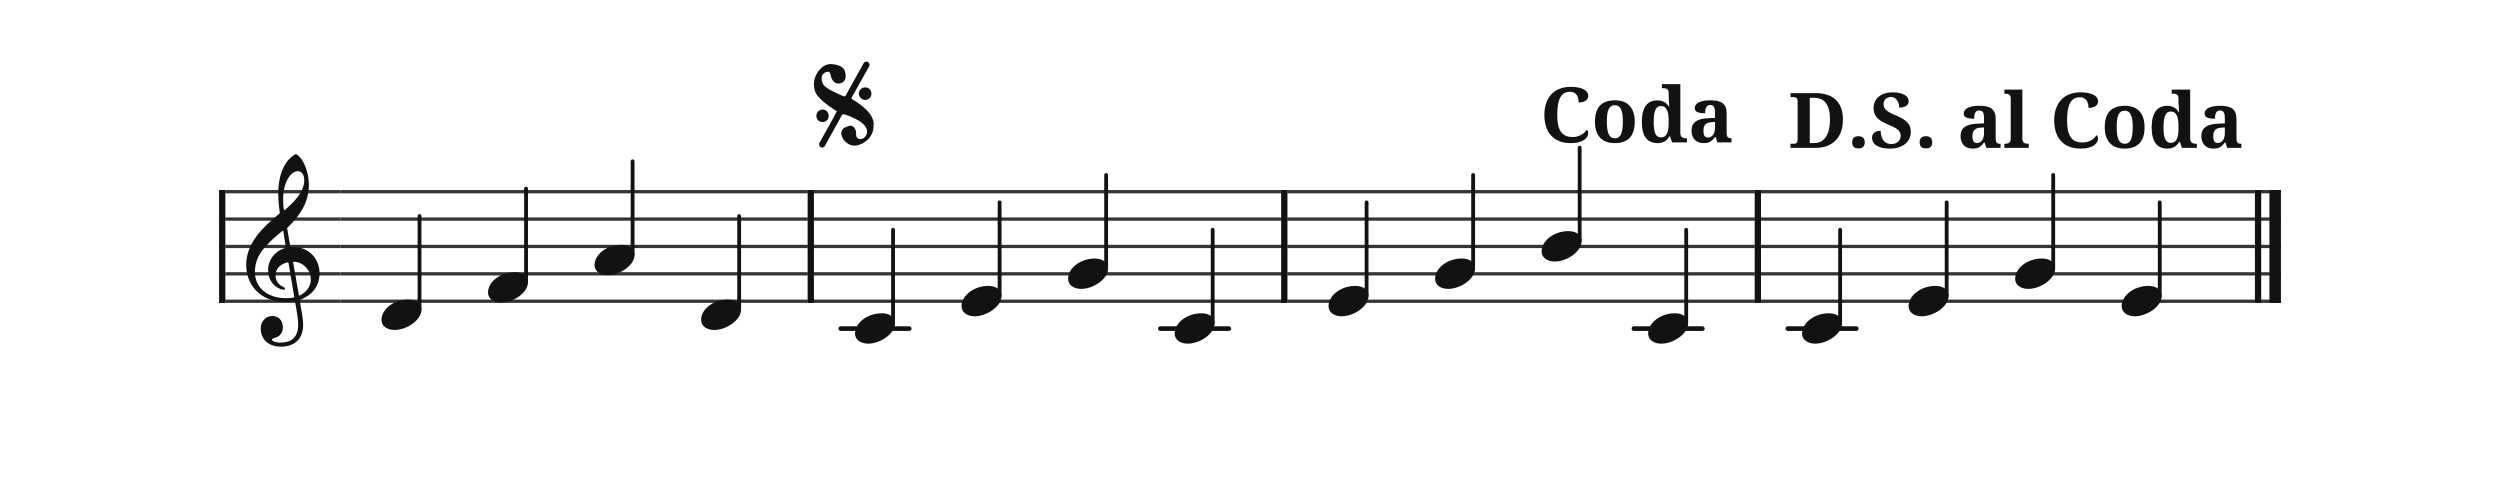 <svg xmlns="http://www.w3.org/2000/svg" version="1.1" xmlns:xlink="http://www.w3.org/1999/xlink" width="776" height="153" viewBox="0 0 776 153" shape-rendering="geometricPrecision" data-left="0" data-right="776" data-top="0" data-bottom="153"><g data-name="page" data-interval-between-stave-lines="8.5" data-font-color="#121212" data-left="0" data-right="776" data-top="0" data-bottom="153"><rect width="776" height="153" stroke="transparent" stroke-width="0.425" stroke-linejoin="" stroke-linecap="" fill="white" vector-effect="none" data-name="page-background" data-left="0" data-right="776" data-top="0" data-bottom="153"></rect><g data-name="pageWithoutBorder" data-left="0" data-right="776" data-top="19.124999999999996" data-bottom="107.61"><g data-name="measures" data-left="68" data-right="708" data-top="19.124999999999996" data-bottom="107.61" transform="translate(68, 0)"><g data-name="additionalStaveLinesOnPageLine" data-left="260.97" data-right="576.1900000000003" data-top="102" data-bottom="102"><line data-name="additionalStaveLine" x1="192.97" y1="102" x2="214.22" y2="102" stroke="#121212" stroke-width="1.445" stroke-linejoin="round" stroke-linecap="round" stroke-dasharray="" vector-effect="none" data-left="260.97" data-right="282.21999999999997" data-top="102" data-bottom="102"></line><line data-name="additionalStaveLine" x1="292.18" y1="102" x2="313.43" y2="102" stroke="#121212" stroke-width="1.445" stroke-linejoin="round" stroke-linecap="round" stroke-dasharray="" vector-effect="none" data-left="360.18" data-right="381.43000000000006" data-top="102" data-bottom="102"></line><line data-name="additionalStaveLine" x1="439.165" y1="102" x2="460.415" y2="102" stroke="#121212" stroke-width="1.445" stroke-linejoin="round" stroke-linecap="round" stroke-dasharray="" vector-effect="none" data-left="507.1650000000002" data-right="528.4150000000002" data-top="102" data-bottom="102"></line><line data-name="additionalStaveLine" x1="486.94" y1="102" x2="508.19" y2="102" stroke="#121212" stroke-width="1.445" stroke-linejoin="round" stroke-linecap="round" stroke-dasharray="" vector-effect="none" data-left="554.9400000000002" data-right="576.1900000000003" data-top="102" data-bottom="102"></line></g><g data-name="measure" ref-ids="measure-1,measure-1-1,line-1,every-measure-including-index-0,first-measure-including-index-0" pointer-events="painted" data-left="68" data-right="252.64" data-top="47.855000000000004" data-bottom="107.61"><g data-name="startBarLine" ref-ids="opening-barline-1" pointer-events="painted" data-left="68" data-right="69.955" data-top="58.99" data-bottom="94.00999999999999"><g data-name="stavesPiece" data-left="68" data-right="69.955" data-top="58.99" data-bottom="94.00999999999999"><g data-name="stavePiece" data-left="68" data-right="69.955" data-top="58.99" data-bottom="94.00999999999999"><path d="M 0 -0.51 L 1.955 -0.51 L 1.955 0.51 L 0 0.51 L 0 -0.51 M 0 7.99 L 1.955 7.99 L 1.955 9.01 L 0 9.01 L 0 7.99 M 0 16.49 L 1.955 16.49 L 1.955 17.51 L 0 17.51 L 0 16.49 M 0 24.99 L 1.955 24.99 L 1.955 26.01 L 0 26.01 L 0 24.99 M 0 33.49 L 1.955 33.49 L 1.955 34.51 L 0 34.51 L 0 33.49" fill="#343434" fill-rule="evenodd" vector-effect="none" data-left="68" data-right="69.955" data-top="58.99" data-bottom="94.00999999999999" transform="translate(0, 59.5)"></path></g></g><polyline points="0 58.99 1.955 58.99 1.955 94.01 0 94.01" fill="#121212" fill-rule="evenodd" vector-effect="none" data-left="68" data-right="69.955" data-top="58.99" data-bottom="94.00999999999999"></polyline></g><g data-name="clefsOnStaves" data-left="69.955" data-right="105.655" data-top="47.855000000000004" data-bottom="107.61"><g data-name="trebleClef" ref-ids="clef-1-1" pointer-events="painted" data-left="69.955" data-right="105.655" data-top="47.855000000000004" data-bottom="107.61"><g data-name="stavePiece" data-left="69.955" data-right="105.655" data-top="58.99" data-bottom="94.00999999999999"><path d="M 0 -0.51 L 35.7 -0.51 L 35.7 0.51 L 0 0.51 L 0 -0.51 M 0 7.99 L 35.7 7.99 L 35.7 9.01 L 0 9.01 L 0 7.99 M 0 16.49 L 35.7 16.49 L 35.7 17.51 L 0 17.51 L 0 16.49 M 0 24.99 L 35.7 24.99 L 35.7 26.01 L 0 26.01 L 0 24.99 M 0 33.49 L 35.7 33.49 L 35.7 34.51 L 0 34.51 L 0 33.49" fill="#343434" fill-rule="evenodd" vector-effect="none" data-left="69.955" data-right="105.655" data-top="58.99" data-bottom="94.00999999999999" transform="translate(1.955, 59.5)"></path></g><g data-name="clefShape" data-left="76.41499999999999" data-right="99.195" data-top="47.855000000000004" data-bottom="107.61" transform="translate(8.415, 0)"><path d="M 12.41 68.255 C 13.175 68.255 14.025 68.17 14.705 68.085 C 15.13 68 15.13 68 15.215 68.34 C 15.64 70.635 16.15 73.61 16.15 75.225 C 16.15 80.24 12.75 80.835 10.71 80.835 C 8.925 80.835 7.99 80.325 7.99 79.9 C 7.99 79.645 8.33 79.56 9.095 79.305 C 10.2 78.965 11.39 78.03 11.39 76.075 C 11.39 74.205 10.2 72.59 8.16 72.59 C 5.865 72.59 4.505 74.46 4.505 76.5 C 4.505 78.71 5.78 82.11 10.965 82.11 C 13.26 82.11 17.68 81.09 17.68 75.31 C 17.68 73.355 17 70.125 16.66 68 C 16.575 67.575 16.66 67.66 17.085 67.405 C 20.57 66.045 22.78 63.155 22.78 59.33 C 22.78 54.995 19.635 51.17 14.62 51.17 C 13.77 51.17 13.77 51.17 13.6 50.49 L 12.75 45.56 C 12.75 45.22 12.75 45.135 13.005 44.965 C 16.66 41.48 19.465 37.23 19.465 31.96 C 19.465 29.07 18.615 26.095 17.255 24.055 C 16.745 23.29 15.81 22.355 15.47 22.355 C 14.96 22.355 13.94 23.29 13.26 23.97 C 10.71 26.775 9.945 31.025 9.945 34.595 C 9.945 36.55 10.2 38.76 10.37 40.12 C 10.455 40.545 10.54 40.63 10.115 40.97 C 5.185 45.05 0 49.895 0 56.78 C 0 62.645 4.08 68.255 12.41 68.255 Z M 2.72 58.99 C 2.72 57.035 3.06 54.315 5.865 51.17 C 7.905 48.875 9.52 47.6 11.05 46.325 C 11.39 46.07 11.475 46.07 11.56 46.41 L 12.24 50.83 C 12.41 51.425 12.41 51.425 11.73 51.595 C 8.755 52.615 6.8 55.335 6.8 58.225 C 6.8 61.285 8.415 63.41 10.71 64.26 C 11.05 64.345 11.39 64.43 11.645 64.43 C 11.9 64.43 12.07 64.26 12.07 64.09 C 12.07 63.835 11.815 63.75 11.56 63.58 C 10.115 62.985 9.095 61.54 9.095 60.01 C 9.095 58.055 10.455 56.61 12.495 56.015 C 13.09 55.845 13.09 55.93 13.175 56.27 L 14.875 66.385 C 14.96 66.81 14.96 66.81 14.45 66.895 C 13.855 66.98 13.175 67.065 12.495 67.065 C 6.545 67.065 2.72 63.75 2.72 58.99 Z M 15.98 27.625 C 17.085 27.625 18.02 28.56 18.02 30.43 C 18.02 34.17 14.79 37.23 12.07 39.61 C 11.9 39.78 11.73 39.78 11.645 39.355 C 11.56 38.42 11.475 37.315 11.475 36.21 C 11.475 30.94 13.94 27.625 15.98 27.625 Z M 14.96 55.76 C 17.765 55.93 20.06 58.31 20.06 61.285 C 20.06 63.41 18.7 65.11 16.83 66.13 C 16.405 66.3 16.32 66.3 16.32 65.875 L 14.62 56.185 C 14.535 55.76 14.62 55.675 14.96 55.76 Z" fill="#121212" fill-rule="evenodd" vector-effect="none" data-left="76.41499999999999" data-right="99.195" data-top="47.855000000000004" data-bottom="107.61" transform="translate(0, 25.5)"></path></g></g></g><g data-name="keySignaturesOnStaves" data-left="105.655" data-right="105.655" data-top="58.99" data-bottom="94.00999999999999"><g data-name="keySignature" ref-ids="key-signature-1" pointer-events="painted" data-left="105.655" data-right="105.655" data-top="58.99" data-bottom="94.00999999999999"><g data-name="stavePiece" data-left="105.655" data-right="105.655" data-top="58.99" data-bottom="94.00999999999999"><path d="M 0 -0.51 L 0 -0.51 L 0 0.51 L 0 0.51 L 0 -0.51 M 0 7.99 L 0 7.99 L 0 9.01 L 0 9.01 L 0 7.99 M 0 16.49 L 0 16.49 L 0 17.51 L 0 17.51 L 0 16.49 M 0 24.99 L 0 24.99 L 0 26.01 L 0 26.01 L 0 24.99 M 0 33.49 L 0 33.49 L 0 34.51 L 0 34.51 L 0 33.49" fill="#343434" fill-rule="evenodd" vector-effect="none" data-left="105.655" data-right="105.655" data-top="58.99" data-bottom="94.00999999999999" transform="translate(37.655, 59.5)"></path></g></g></g><g data-name="voicesWithStaveLines" data-left="105.655" data-right="250.68499999999997" data-top="50.065" data-bottom="102.425"><g data-name="stavesPiece" data-left="105.655" data-right="250.68499999999997" data-top="58.99" data-bottom="94.00999999999999"><g data-name="stavePiece" ref-ids="stave-lines-1-1,stave-1,stave-1-1,stave-1-1-1,stave-in-all-measures-on-line-1-1,all-staves-in-measure-1" pointer-events="painted" data-left="68" data-right="252.64" data-top="58.99" data-bottom="94.00999999999999"><path d="M 0 -0.51 L 145.03 -0.51 L 145.03 0.51 L 0 0.51 L 0 -0.51 M 0 7.99 L 145.03 7.99 L 145.03 9.01 L 0 9.01 L 0 7.99 M 0 16.49 L 145.03 16.49 L 145.03 17.51 L 0 17.51 L 0 16.49 M 0 24.99 L 145.03 24.99 L 145.03 26.01 L 0 26.01 L 0 24.99 M 0 33.49 L 145.03 33.49 L 145.03 34.51 L 0 34.51 L 0 33.49" fill="#343434" fill-rule="evenodd" vector-effect="none" data-left="105.655" data-right="250.68499999999997" data-top="58.99" data-bottom="94.00999999999999" transform="translate(37.655, 59.5)"></path></g></g><g data-name="voices" data-left="105.655" data-right="250.68499999999997" data-top="50.065" data-bottom="102.425"><g data-name="voicesBody" data-left="105.655" data-right="250.68499999999997" data-top="50.065" data-bottom="102.425"><g data-name="crossStaveUnit" data-left="118.405" data-right="130.815" data-top="67.065" data-bottom="102.425"><g data-name="crossVoiceUnitOnOneStave" data-left="118.405" data-right="130.815" data-top="67.065" data-bottom="102.425"><g data-name="singleUnit" ref-ids="all-units,all-units-on-line-1,unit-1-1-1-1,voice-1,voice-1-1,voice-1-1-1,voice-1-1-1-1,voice-in-measure-on-all-staves-1-1-1,voice-in-all-measures-and-on-all-staves-on-line-1-1" pointer-events="painted" data-left="118.405" data-right="130.815" data-top="67.065" data-bottom="102.425"><g data-name="singleUnitBodyParts" ref-ids="unit-1-1-1-1" pointer-events="painted" data-left="118.405" data-right="130.815" data-top="92.99" data-bottom="102.425"><g data-name="singleUnitBody" data-left="118.405" data-right="130.815" data-top="92.99" data-bottom="102.425"><g data-name="noteBody" ref-ids="note-1-1-1-1-1,note-with-index-1-1-1-1-1" pointer-events="painted" data-left="118.405" data-right="130.815" data-top="92.99" data-bottom="102.425"><path d="M 0 10.965 C 0 12.92 1.785 14.11 4.08 14.11 C 7.82 14.11 12.41 11.05 12.41 7.82 C 12.41 5.865 10.71 4.675 8.33 4.675 C 3.74 4.675 0 7.735 0 10.965 Z" fill="#121212" fill-rule="evenodd" vector-effect="none" data-left="118.405" data-right="130.815" data-top="92.99" data-bottom="102.425" transform="translate(50.405, 88.315)"></path></g></g></g><line data-name="stem" x1="62.22" y1="67.065" x2="62.22" y2="96.05" stroke="#121212" stroke-width="1.19" stroke-linejoin="round" stroke-linecap="round" stroke-dasharray="" vector-effect="none" ref-ids="stem-1-1-1-1" pointer-events="painted" data-left="130.22" data-right="130.22" data-top="67.065" data-bottom="96.05"></line></g></g></g><g data-name="crossStaveUnit" data-left="151.475" data-right="163.885" data-top="58.565" data-bottom="93.925"><g data-name="crossVoiceUnitOnOneStave" data-left="151.475" data-right="163.885" data-top="58.565" data-bottom="93.925"><g data-name="singleUnit" ref-ids="all-units,all-units-on-line-1,unit-1-1-1-2,voice-1,voice-1-1,voice-1-1-1,voice-1-1-1-1,voice-in-measure-on-all-staves-1-1-1,voice-in-all-measures-and-on-all-staves-on-line-1-1" pointer-events="painted" data-left="151.475" data-right="163.885" data-top="58.565" data-bottom="93.925"><g data-name="singleUnitBodyParts" ref-ids="unit-1-1-1-2" pointer-events="painted" data-left="151.475" data-right="163.885" data-top="84.49" data-bottom="93.925"><g data-name="singleUnitBody" data-left="151.475" data-right="163.885" data-top="84.49" data-bottom="93.925"><g data-name="noteBody" ref-ids="note-1-1-1-2-1,note-with-index-1-1-1-2-1" pointer-events="painted" data-left="151.475" data-right="163.885" data-top="84.49" data-bottom="93.925"><path d="M 0 10.965 C 0 12.92 1.785 14.11 4.08 14.11 C 7.82 14.11 12.41 11.05 12.41 7.82 C 12.41 5.865 10.71 4.675 8.33 4.675 C 3.74 4.675 0 7.735 0 10.965 Z" fill="#121212" fill-rule="evenodd" vector-effect="none" data-left="151.475" data-right="163.885" data-top="84.49" data-bottom="93.925" transform="translate(83.475, 79.815)"></path></g></g></g><line data-name="stem" x1="95.29" y1="58.565" x2="95.29" y2="87.55" stroke="#121212" stroke-width="1.19" stroke-linejoin="round" stroke-linecap="round" stroke-dasharray="" vector-effect="none" ref-ids="stem-1-1-1-2" pointer-events="painted" data-left="163.29" data-right="163.29" data-top="58.565" data-bottom="87.55"></line></g></g></g><g data-name="crossStaveUnit" data-left="184.545" data-right="196.95499999999998" data-top="50.065" data-bottom="85.425"><g data-name="crossVoiceUnitOnOneStave" data-left="184.545" data-right="196.95499999999998" data-top="50.065" data-bottom="85.425"><g data-name="singleUnit" ref-ids="all-units,all-units-on-line-1,unit-1-1-1-3,voice-1,voice-1-1,voice-1-1-1,voice-1-1-1-1,voice-in-measure-on-all-staves-1-1-1,voice-in-all-measures-and-on-all-staves-on-line-1-1" pointer-events="painted" data-left="184.545" data-right="196.95499999999998" data-top="50.065" data-bottom="85.425"><g data-name="singleUnitBodyParts" ref-ids="unit-1-1-1-3" pointer-events="painted" data-left="184.545" data-right="196.95499999999998" data-top="75.99" data-bottom="85.425"><g data-name="singleUnitBody" data-left="184.545" data-right="196.95499999999998" data-top="75.99" data-bottom="85.425"><g data-name="noteBody" ref-ids="note-1-1-1-3-1,note-with-index-1-1-1-3-1" pointer-events="painted" data-left="184.545" data-right="196.95499999999998" data-top="75.99" data-bottom="85.425"><path d="M 0 10.965 C 0 12.92 1.785 14.11 4.08 14.11 C 7.82 14.11 12.41 11.05 12.41 7.82 C 12.41 5.865 10.71 4.675 8.33 4.675 C 3.74 4.675 0 7.735 0 10.965 Z" fill="#121212" fill-rule="evenodd" vector-effect="none" data-left="184.545" data-right="196.95499999999998" data-top="75.99" data-bottom="85.425" transform="translate(116.545, 71.315)"></path></g></g></g><line data-name="stem" x1="128.36" y1="50.065" x2="128.36" y2="79.05" stroke="#121212" stroke-width="1.19" stroke-linejoin="round" stroke-linecap="round" stroke-dasharray="" vector-effect="none" ref-ids="stem-1-1-1-3" pointer-events="painted" data-left="196.35999999999999" data-right="196.35999999999999" data-top="50.065" data-bottom="79.05"></line></g></g></g><g data-name="crossStaveUnit" data-left="217.61499999999998" data-right="230.02499999999998" data-top="67.065" data-bottom="102.425"><g data-name="crossVoiceUnitOnOneStave" data-left="217.61499999999998" data-right="230.02499999999998" data-top="67.065" data-bottom="102.425"><g data-name="singleUnit" ref-ids="all-units,all-units-on-line-1,unit-1-1-1-4,voice-1,voice-1-1,voice-1-1-1,voice-1-1-1-1,voice-in-measure-on-all-staves-1-1-1,voice-in-all-measures-and-on-all-staves-on-line-1-1" pointer-events="painted" data-left="217.61499999999998" data-right="230.02499999999998" data-top="67.065" data-bottom="102.425"><g data-name="singleUnitBodyParts" ref-ids="unit-1-1-1-4" pointer-events="painted" data-left="217.61499999999998" data-right="230.02499999999998" data-top="92.99" data-bottom="102.425"><g data-name="singleUnitBody" data-left="217.61499999999998" data-right="230.02499999999998" data-top="92.99" data-bottom="102.425"><g data-name="noteBody" ref-ids="note-1-1-1-4-1,note-with-index-1-1-1-4-1" pointer-events="painted" data-left="217.61499999999998" data-right="230.02499999999998" data-top="92.99" data-bottom="102.425"><path d="M 0 10.965 C 0 12.92 1.785 14.11 4.08 14.11 C 7.82 14.11 12.41 11.05 12.41 7.82 C 12.41 5.865 10.71 4.675 8.33 4.675 C 3.74 4.675 0 7.735 0 10.965 Z" fill="#121212" fill-rule="evenodd" vector-effect="none" data-left="217.61499999999998" data-right="230.02499999999998" data-top="92.99" data-bottom="102.425" transform="translate(149.615, 88.315)"></path></g></g></g><line data-name="stem" x1="161.43" y1="67.065" x2="161.43" y2="96.05" stroke="#121212" stroke-width="1.19" stroke-linejoin="round" stroke-linecap="round" stroke-dasharray="" vector-effect="none" ref-ids="stem-1-1-1-4" pointer-events="painted" data-left="229.42999999999998" data-right="229.42999999999998" data-top="67.065" data-bottom="96.05"></line></g></g></g></g></g></g><g data-name="barLine" ref-ids="closing-barline-1" pointer-events="painted" data-left="250.68499999999997" data-right="252.64" data-top="58.99" data-bottom="94.00999999999999"><g data-name="stavesPiece" data-left="250.68499999999997" data-right="252.64" data-top="58.99" data-bottom="94.00999999999999"><g data-name="stavePiece" data-left="250.68499999999997" data-right="252.64" data-top="58.99" data-bottom="94.00999999999999"><path d="M 0 -0.51 L 1.955 -0.51 L 1.955 0.51 L 0 0.51 L 0 -0.51 M 0 7.99 L 1.955 7.99 L 1.955 9.01 L 0 9.01 L 0 7.99 M 0 16.49 L 1.955 16.49 L 1.955 17.51 L 0 17.51 L 0 16.49 M 0 24.99 L 1.955 24.99 L 1.955 26.01 L 0 26.01 L 0 24.99 M 0 33.49 L 1.955 33.49 L 1.955 34.51 L 0 34.51 L 0 33.49" fill="#343434" fill-rule="evenodd" vector-effect="none" data-left="250.68499999999997" data-right="252.64" data-top="58.99" data-bottom="94.00999999999999" transform="translate(182.685, 59.5)"></path></g></g><polyline points="184.64 58.99 182.685 58.99 182.685 94.01 184.64 94.01" fill="#121212" fill-rule="evenodd" vector-effect="none" data-left="250.68499999999997" data-right="252.64" data-top="58.99" data-bottom="94.00999999999999"></polyline></g></g><g data-name="measure" ref-ids="measure-2,measure-1-2,line-1,every-measure,every-measure-including-index-0" pointer-events="painted" data-left="252.64" data-right="399.62500000000006" data-top="19.124999999999996" data-bottom="106.675"><g data-name="voicesWithStaveLines" data-left="252.64" data-right="397.6700000000001" data-top="54.315" data-bottom="106.675"><g data-name="stavesPiece" data-left="252.64" data-right="397.6700000000001" data-top="58.99" data-bottom="94.00999999999999"><g data-name="stavePiece" ref-ids="stave-lines-2-1,stave-1,stave-2-1,stave-1-2-1,stave-in-all-measures-on-line-1-1,all-staves-in-measure-2" pointer-events="painted" data-left="252.64" data-right="399.62500000000006" data-top="58.99" data-bottom="94.00999999999999"><path d="M 0 -0.51 L 145.03 -0.51 L 145.03 0.51 L 0 0.51 L 0 -0.51 M 0 7.99 L 145.03 7.99 L 145.03 9.01 L 0 9.01 L 0 7.99 M 0 16.49 L 145.03 16.49 L 145.03 17.51 L 0 17.51 L 0 16.49 M 0 24.99 L 145.03 24.99 L 145.03 26.01 L 0 26.01 L 0 24.99 M 0 33.49 L 145.03 33.49 L 145.03 34.51 L 0 34.51 L 0 33.49" fill="#343434" fill-rule="evenodd" vector-effect="none" data-left="252.64" data-right="397.6700000000001" data-top="58.99" data-bottom="94.00999999999999" transform="translate(184.64, 59.5)"></path></g></g><g data-name="voices" data-left="252.64" data-right="397.6700000000001" data-top="54.315" data-bottom="106.675"><g data-name="voicesBody" data-left="252.64" data-right="397.6700000000001" data-top="54.315" data-bottom="106.675"><g data-name="crossStaveUnit" data-left="265.39" data-right="277.79999999999995" data-top="71.315" data-bottom="106.675"><g data-name="crossVoiceUnitOnOneStave" data-left="265.39" data-right="277.79999999999995" data-top="71.315" data-bottom="106.675"><g data-name="singleUnit" ref-ids="all-units,all-units-on-line-1,unit-2-1-1-1,voice-1,voice-1-1,voice-2-1-1,voice-1-2-1-1,voice-in-measure-on-all-staves-1-2-1,voice-in-all-measures-and-on-all-staves-on-line-1-1" pointer-events="painted" data-left="265.39" data-right="277.79999999999995" data-top="71.315" data-bottom="106.675"><g data-name="singleUnitBodyParts" ref-ids="unit-2-1-1-1" pointer-events="painted" data-left="265.39" data-right="277.79999999999995" data-top="97.24" data-bottom="106.675"><g data-name="singleUnitBody" data-left="265.39" data-right="277.79999999999995" data-top="97.24" data-bottom="106.675"><g data-name="noteBody" ref-ids="note-2-1-1-1-1,note-with-index-2-1-1-1-1" pointer-events="painted" data-left="265.39" data-right="277.79999999999995" data-top="97.24" data-bottom="106.675"><path d="M 0 10.965 C 0 12.92 1.785 14.11 4.08 14.11 C 7.82 14.11 12.41 11.05 12.41 7.82 C 12.41 5.865 10.71 4.675 8.33 4.675 C 3.74 4.675 0 7.735 0 10.965 Z" fill="#121212" fill-rule="evenodd" vector-effect="none" data-left="265.39" data-right="277.79999999999995" data-top="97.24" data-bottom="106.675" transform="translate(197.39, 92.565)"></path></g></g></g><line data-name="stem" x1="209.205" y1="71.315" x2="209.205" y2="100.3" stroke="#121212" stroke-width="1.19" stroke-linejoin="round" stroke-linecap="round" stroke-dasharray="" vector-effect="none" ref-ids="stem-2-1-1-1" pointer-events="painted" data-left="277.205" data-right="277.205" data-top="71.315" data-bottom="100.3"></line></g></g></g><g data-name="crossStaveUnit" data-left="298.46" data-right="310.87" data-top="62.815" data-bottom="98.175"><g data-name="crossVoiceUnitOnOneStave" data-left="298.46" data-right="310.87" data-top="62.815" data-bottom="98.175"><g data-name="singleUnit" ref-ids="all-units,all-units-on-line-1,unit-2-1-1-2,voice-1,voice-1-1,voice-2-1-1,voice-1-2-1-1,voice-in-measure-on-all-staves-1-2-1,voice-in-all-measures-and-on-all-staves-on-line-1-1" pointer-events="painted" data-left="298.46" data-right="310.87" data-top="62.815" data-bottom="98.175"><g data-name="singleUnitBodyParts" ref-ids="unit-2-1-1-2" pointer-events="painted" data-left="298.46" data-right="310.87" data-top="88.74" data-bottom="98.175"><g data-name="singleUnitBody" data-left="298.46" data-right="310.87" data-top="88.74" data-bottom="98.175"><g data-name="noteBody" ref-ids="note-2-1-1-2-1,note-with-index-2-1-1-2-1" pointer-events="painted" data-left="298.46" data-right="310.87" data-top="88.74" data-bottom="98.175"><path d="M 0 10.965 C 0 12.92 1.785 14.11 4.08 14.11 C 7.82 14.11 12.41 11.05 12.41 7.82 C 12.41 5.865 10.71 4.675 8.33 4.675 C 3.74 4.675 0 7.735 0 10.965 Z" fill="#121212" fill-rule="evenodd" vector-effect="none" data-left="298.46" data-right="310.87" data-top="88.74" data-bottom="98.175" transform="translate(230.46, 84.065)"></path></g></g></g><line data-name="stem" x1="242.275" y1="62.815" x2="242.275" y2="91.8" stroke="#121212" stroke-width="1.19" stroke-linejoin="round" stroke-linecap="round" stroke-dasharray="" vector-effect="none" ref-ids="stem-2-1-1-2" pointer-events="painted" data-left="310.275" data-right="310.275" data-top="62.815" data-bottom="91.8"></line></g></g></g><g data-name="crossStaveUnit" data-left="331.53" data-right="343.94" data-top="54.315" data-bottom="89.675"><g data-name="crossVoiceUnitOnOneStave" data-left="331.53" data-right="343.94" data-top="54.315" data-bottom="89.675"><g data-name="singleUnit" ref-ids="all-units,all-units-on-line-1,unit-2-1-1-3,voice-1,voice-1-1,voice-2-1-1,voice-1-2-1-1,voice-in-measure-on-all-staves-1-2-1,voice-in-all-measures-and-on-all-staves-on-line-1-1" pointer-events="painted" data-left="331.53" data-right="343.94" data-top="54.315" data-bottom="89.675"><g data-name="singleUnitBodyParts" ref-ids="unit-2-1-1-3" pointer-events="painted" data-left="331.53" data-right="343.94" data-top="80.24" data-bottom="89.675"><g data-name="singleUnitBody" data-left="331.53" data-right="343.94" data-top="80.24" data-bottom="89.675"><g data-name="noteBody" ref-ids="note-2-1-1-3-1,note-with-index-2-1-1-3-1" pointer-events="painted" data-left="331.53" data-right="343.94" data-top="80.24" data-bottom="89.675"><path d="M 0 10.965 C 0 12.92 1.785 14.11 4.08 14.11 C 7.82 14.11 12.41 11.05 12.41 7.82 C 12.41 5.865 10.71 4.675 8.33 4.675 C 3.74 4.675 0 7.735 0 10.965 Z" fill="#121212" fill-rule="evenodd" vector-effect="none" data-left="331.53" data-right="343.94" data-top="80.24" data-bottom="89.675" transform="translate(263.53, 75.565)"></path></g></g></g><line data-name="stem" x1="275.345" y1="54.315" x2="275.345" y2="83.3" stroke="#121212" stroke-width="1.19" stroke-linejoin="round" stroke-linecap="round" stroke-dasharray="" vector-effect="none" ref-ids="stem-2-1-1-3" pointer-events="painted" data-left="343.34499999999997" data-right="343.34499999999997" data-top="54.315" data-bottom="83.3"></line></g></g></g><g data-name="crossStaveUnit" data-left="364.6" data-right="377.01000000000005" data-top="71.315" data-bottom="106.675"><g data-name="crossVoiceUnitOnOneStave" data-left="364.6" data-right="377.01000000000005" data-top="71.315" data-bottom="106.675"><g data-name="singleUnit" ref-ids="all-units,all-units-on-line-1,unit-2-1-1-4,voice-1,voice-1-1,voice-2-1-1,voice-1-2-1-1,voice-in-measure-on-all-staves-1-2-1,voice-in-all-measures-and-on-all-staves-on-line-1-1" pointer-events="painted" data-left="364.6" data-right="377.01000000000005" data-top="71.315" data-bottom="106.675"><g data-name="singleUnitBodyParts" ref-ids="unit-2-1-1-4" pointer-events="painted" data-left="364.6" data-right="377.01000000000005" data-top="97.24" data-bottom="106.675"><g data-name="singleUnitBody" data-left="364.6" data-right="377.01000000000005" data-top="97.24" data-bottom="106.675"><g data-name="noteBody" ref-ids="note-2-1-1-4-1,note-with-index-2-1-1-4-1" pointer-events="painted" data-left="364.6" data-right="377.01000000000005" data-top="97.24" data-bottom="106.675"><path d="M 0 10.965 C 0 12.92 1.785 14.11 4.08 14.11 C 7.82 14.11 12.41 11.05 12.41 7.82 C 12.41 5.865 10.71 4.675 8.33 4.675 C 3.74 4.675 0 7.735 0 10.965 Z" fill="#121212" fill-rule="evenodd" vector-effect="none" data-left="364.6" data-right="377.01000000000005" data-top="97.24" data-bottom="106.675" transform="translate(296.6, 92.565)"></path></g></g></g><line data-name="stem" x1="308.415" y1="71.315" x2="308.415" y2="100.3" stroke="#121212" stroke-width="1.19" stroke-linejoin="round" stroke-linecap="round" stroke-dasharray="" vector-effect="none" ref-ids="stem-2-1-1-4" pointer-events="painted" data-left="376.415" data-right="376.415" data-top="71.315" data-bottom="100.3"></line></g></g></g></g></g></g><g data-name="barLine" ref-ids="closing-barline-2" pointer-events="painted" data-left="397.6700000000001" data-right="399.62500000000006" data-top="58.99" data-bottom="94.00999999999999"><g data-name="stavesPiece" data-left="397.6700000000001" data-right="399.62500000000006" data-top="58.99" data-bottom="94.00999999999999"><g data-name="stavePiece" data-left="397.6700000000001" data-right="399.62500000000006" data-top="58.99" data-bottom="94.00999999999999"><path d="M 0 -0.51 L 1.955 -0.51 L 1.955 0.51 L 0 0.51 L 0 -0.51 M 0 7.99 L 1.955 7.99 L 1.955 9.01 L 0 9.01 L 0 7.99 M 0 16.49 L 1.955 16.49 L 1.955 17.51 L 0 17.51 L 0 16.49 M 0 24.99 L 1.955 24.99 L 1.955 26.01 L 0 26.01 L 0 24.99 M 0 33.49 L 1.955 33.49 L 1.955 34.51 L 0 34.51 L 0 33.49" fill="#343434" fill-rule="evenodd" vector-effect="none" data-left="397.6700000000001" data-right="399.62500000000006" data-top="58.99" data-bottom="94.00999999999999" transform="translate(329.67, 59.5)"></path></g></g><polyline points="331.625 58.99 329.67 58.99 329.67 94.01 331.625 94.01" fill="#121212" fill-rule="evenodd" vector-effect="none" data-left="397.6700000000001" data-right="399.62500000000006" data-top="58.99" data-bottom="94.00999999999999"></polyline></g></g><g data-name="measure" ref-ids="measure-3,measure-1-3,line-1,every-measure,every-measure-including-index-0" pointer-events="painted" data-left="399.62500000000006" data-right="546.6100000000001" data-top="26.115" data-bottom="106.675"><g data-name="voicesWithStaveLines" data-left="399.62500000000006" data-right="544.6550000000002" data-top="45.815" data-bottom="106.675"><g data-name="stavesPiece" data-left="399.62500000000006" data-right="544.6550000000002" data-top="58.99" data-bottom="94.00999999999999"><g data-name="stavePiece" ref-ids="stave-lines-3-1,stave-1,stave-3-1,stave-1-3-1,stave-in-all-measures-on-line-1-1,all-staves-in-measure-3" pointer-events="painted" data-left="399.62500000000006" data-right="546.6100000000001" data-top="58.99" data-bottom="94.00999999999999"><path d="M 0 -0.51 L 145.03 -0.51 L 145.03 0.51 L 0 0.51 L 0 -0.51 M 0 7.99 L 145.03 7.99 L 145.03 9.01 L 0 9.01 L 0 7.99 M 0 16.49 L 145.03 16.49 L 145.03 17.51 L 0 17.51 L 0 16.49 M 0 24.99 L 145.03 24.99 L 145.03 26.01 L 0 26.01 L 0 24.99 M 0 33.49 L 145.03 33.49 L 145.03 34.51 L 0 34.51 L 0 33.49" fill="#343434" fill-rule="evenodd" vector-effect="none" data-left="399.62500000000006" data-right="544.6550000000002" data-top="58.99" data-bottom="94.00999999999999" transform="translate(331.625, 59.5)"></path></g></g><g data-name="voices" data-left="399.62500000000006" data-right="544.6550000000002" data-top="45.815" data-bottom="106.675"><g data-name="voicesBody" data-left="399.62500000000006" data-right="544.6550000000002" data-top="45.815" data-bottom="106.675"><g data-name="crossStaveUnit" data-left="412.37500000000006" data-right="424.7850000000001" data-top="62.815" data-bottom="98.175"><g data-name="crossVoiceUnitOnOneStave" data-left="412.37500000000006" data-right="424.7850000000001" data-top="62.815" data-bottom="98.175"><g data-name="singleUnit" ref-ids="all-units,all-units-on-line-1,unit-3-1-1-1,voice-1,voice-1-1,voice-3-1-1,voice-1-3-1-1,voice-in-measure-on-all-staves-1-3-1,voice-in-all-measures-and-on-all-staves-on-line-1-1" pointer-events="painted" data-left="412.37500000000006" data-right="424.7850000000001" data-top="62.815" data-bottom="98.175"><g data-name="singleUnitBodyParts" ref-ids="unit-3-1-1-1" pointer-events="painted" data-left="412.37500000000006" data-right="424.7850000000001" data-top="88.74" data-bottom="98.175"><g data-name="singleUnitBody" data-left="412.37500000000006" data-right="424.7850000000001" data-top="88.74" data-bottom="98.175"><g data-name="noteBody" ref-ids="note-3-1-1-1-1,note-with-index-3-1-1-1-1" pointer-events="painted" data-left="412.37500000000006" data-right="424.7850000000001" data-top="88.74" data-bottom="98.175"><path d="M 0 10.965 C 0 12.92 1.785 14.11 4.08 14.11 C 7.82 14.11 12.41 11.05 12.41 7.82 C 12.41 5.865 10.71 4.675 8.33 4.675 C 3.74 4.675 0 7.735 0 10.965 Z" fill="#121212" fill-rule="evenodd" vector-effect="none" data-left="412.37500000000006" data-right="424.7850000000001" data-top="88.74" data-bottom="98.175" transform="translate(344.375, 84.065)"></path></g></g></g><line data-name="stem" x1="356.19" y1="62.815" x2="356.19" y2="91.8" stroke="#121212" stroke-width="1.19" stroke-linejoin="round" stroke-linecap="round" stroke-dasharray="" vector-effect="none" ref-ids="stem-3-1-1-1" pointer-events="painted" data-left="424.19000000000005" data-right="424.19000000000005" data-top="62.815" data-bottom="91.8"></line></g></g></g><g data-name="crossStaveUnit" data-left="445.4450000000001" data-right="457.85500000000013" data-top="54.315" data-bottom="89.675"><g data-name="crossVoiceUnitOnOneStave" data-left="445.4450000000001" data-right="457.85500000000013" data-top="54.315" data-bottom="89.675"><g data-name="singleUnit" ref-ids="all-units,all-units-on-line-1,unit-3-1-1-2,voice-1,voice-1-1,voice-3-1-1,voice-1-3-1-1,voice-in-measure-on-all-staves-1-3-1,voice-in-all-measures-and-on-all-staves-on-line-1-1" pointer-events="painted" data-left="445.4450000000001" data-right="457.85500000000013" data-top="54.315" data-bottom="89.675"><g data-name="singleUnitBodyParts" ref-ids="unit-3-1-1-2" pointer-events="painted" data-left="445.4450000000001" data-right="457.85500000000013" data-top="80.24" data-bottom="89.675"><g data-name="singleUnitBody" data-left="445.4450000000001" data-right="457.85500000000013" data-top="80.24" data-bottom="89.675"><g data-name="noteBody" ref-ids="note-3-1-1-2-1,note-with-index-3-1-1-2-1" pointer-events="painted" data-left="445.4450000000001" data-right="457.85500000000013" data-top="80.24" data-bottom="89.675"><path d="M 0 10.965 C 0 12.92 1.785 14.11 4.08 14.11 C 7.82 14.11 12.41 11.05 12.41 7.82 C 12.41 5.865 10.71 4.675 8.33 4.675 C 3.74 4.675 0 7.735 0 10.965 Z" fill="#121212" fill-rule="evenodd" vector-effect="none" data-left="445.4450000000001" data-right="457.85500000000013" data-top="80.24" data-bottom="89.675" transform="translate(377.445, 75.565)"></path></g></g></g><line data-name="stem" x1="389.26" y1="54.315" x2="389.26" y2="83.3" stroke="#121212" stroke-width="1.19" stroke-linejoin="round" stroke-linecap="round" stroke-dasharray="" vector-effect="none" ref-ids="stem-3-1-1-2" pointer-events="painted" data-left="457.2600000000001" data-right="457.2600000000001" data-top="54.315" data-bottom="83.3"></line></g></g></g><g data-name="crossStaveUnit" data-left="478.51500000000016" data-right="490.9250000000002" data-top="45.815" data-bottom="81.175"><g data-name="crossVoiceUnitOnOneStave" data-left="478.51500000000016" data-right="490.9250000000002" data-top="45.815" data-bottom="81.175"><g data-name="singleUnit" ref-ids="all-units,all-units-on-line-1,unit-3-1-1-3,voice-1,voice-1-1,voice-3-1-1,voice-1-3-1-1,voice-in-measure-on-all-staves-1-3-1,voice-in-all-measures-and-on-all-staves-on-line-1-1" pointer-events="painted" data-left="478.51500000000016" data-right="490.9250000000002" data-top="45.815" data-bottom="81.175"><g data-name="singleUnitBodyParts" ref-ids="unit-3-1-1-3" pointer-events="painted" data-left="478.51500000000016" data-right="490.9250000000002" data-top="71.74" data-bottom="81.175"><g data-name="singleUnitBody" data-left="478.51500000000016" data-right="490.9250000000002" data-top="71.74" data-bottom="81.175"><g data-name="noteBody" ref-ids="note-3-1-1-3-1,note-with-index-3-1-1-3-1" pointer-events="painted" data-left="478.51500000000016" data-right="490.9250000000002" data-top="71.74" data-bottom="81.175"><path d="M 0 10.965 C 0 12.92 1.785 14.11 4.08 14.11 C 7.82 14.11 12.41 11.05 12.41 7.82 C 12.41 5.865 10.71 4.675 8.33 4.675 C 3.74 4.675 0 7.735 0 10.965 Z" fill="#121212" fill-rule="evenodd" vector-effect="none" data-left="478.51500000000016" data-right="490.9250000000002" data-top="71.74" data-bottom="81.175" transform="translate(410.515, 67.065)"></path></g></g></g><line data-name="stem" x1="422.33" y1="45.815" x2="422.33" y2="74.8" stroke="#121212" stroke-width="1.19" stroke-linejoin="round" stroke-linecap="round" stroke-dasharray="" vector-effect="none" ref-ids="stem-3-1-1-3" pointer-events="painted" data-left="490.33000000000015" data-right="490.33000000000015" data-top="45.815" data-bottom="74.8"></line></g></g></g><g data-name="crossStaveUnit" data-left="511.5850000000002" data-right="523.9950000000002" data-top="71.315" data-bottom="106.675"><g data-name="crossVoiceUnitOnOneStave" data-left="511.5850000000002" data-right="523.9950000000002" data-top="71.315" data-bottom="106.675"><g data-name="singleUnit" ref-ids="all-units,all-units-on-line-1,unit-3-1-1-4,voice-1,voice-1-1,voice-3-1-1,voice-1-3-1-1,voice-in-measure-on-all-staves-1-3-1,voice-in-all-measures-and-on-all-staves-on-line-1-1" pointer-events="painted" data-left="511.5850000000002" data-right="523.9950000000002" data-top="71.315" data-bottom="106.675"><g data-name="singleUnitBodyParts" ref-ids="unit-3-1-1-4" pointer-events="painted" data-left="511.5850000000002" data-right="523.9950000000002" data-top="97.24" data-bottom="106.675"><g data-name="singleUnitBody" data-left="511.5850000000002" data-right="523.9950000000002" data-top="97.24" data-bottom="106.675"><g data-name="noteBody" ref-ids="note-3-1-1-4-1,note-with-index-3-1-1-4-1" pointer-events="painted" data-left="511.5850000000002" data-right="523.9950000000002" data-top="97.24" data-bottom="106.675"><path d="M 0 10.965 C 0 12.92 1.785 14.11 4.08 14.11 C 7.82 14.11 12.41 11.05 12.41 7.82 C 12.41 5.865 10.71 4.675 8.33 4.675 C 3.74 4.675 0 7.735 0 10.965 Z" fill="#121212" fill-rule="evenodd" vector-effect="none" data-left="511.5850000000002" data-right="523.9950000000002" data-top="97.24" data-bottom="106.675" transform="translate(443.585, 92.565)"></path></g></g></g><line data-name="stem" x1="455.4" y1="71.315" x2="455.4" y2="100.3" stroke="#121212" stroke-width="1.19" stroke-linejoin="round" stroke-linecap="round" stroke-dasharray="" vector-effect="none" ref-ids="stem-3-1-1-4" pointer-events="painted" data-left="523.4000000000002" data-right="523.4000000000002" data-top="71.315" data-bottom="100.3"></line></g></g></g></g></g></g><g data-name="barLine" ref-ids="closing-barline-3" pointer-events="painted" data-left="544.6550000000002" data-right="546.6100000000001" data-top="58.99" data-bottom="94.00999999999999"><g data-name="stavesPiece" data-left="544.6550000000002" data-right="546.6100000000001" data-top="58.99" data-bottom="94.00999999999999"><g data-name="stavePiece" data-left="544.6550000000002" data-right="546.6100000000001" data-top="58.99" data-bottom="94.00999999999999"><path d="M 0 -0.51 L 1.955 -0.51 L 1.955 0.51 L 0 0.51 L 0 -0.51 M 0 7.99 L 1.955 7.99 L 1.955 9.01 L 0 9.01 L 0 7.99 M 0 16.49 L 1.955 16.49 L 1.955 17.51 L 0 17.51 L 0 16.49 M 0 24.99 L 1.955 24.99 L 1.955 26.01 L 0 26.01 L 0 24.99 M 0 33.49 L 1.955 33.49 L 1.955 34.51 L 0 34.51 L 0 33.49" fill="#343434" fill-rule="evenodd" vector-effect="none" data-left="544.6550000000002" data-right="546.6100000000001" data-top="58.99" data-bottom="94.00999999999999" transform="translate(476.655, 59.5)"></path></g></g><polyline points="478.61 58.99 476.655 58.99 476.655 94.01 478.61 94.01" fill="#121212" fill-rule="evenodd" vector-effect="none" data-left="544.6550000000002" data-right="546.6100000000001" data-top="58.99" data-bottom="94.00999999999999"></polyline></g></g><g data-name="measure" ref-ids="measure-4,measure-1-4,line-1,every-measure,every-measure-including-index-0,last-measure,first-or-last-measure,last-measure-on-page" pointer-events="painted" data-left="546.6100000000001" data-right="708" data-top="27.814999999999998" data-bottom="106.675"><g data-name="boldDoubleBarLine" ref-ids="closing-barline-4" pointer-events="painted" data-left="699.925" data-right="708" data-top="58.99" data-bottom="94.00999999999999" transform="translate(153.315, 0)"><g data-name="stavesPiece" data-left="699.925" data-right="708" data-top="58.99" data-bottom="94.00999999999999"><g data-name="stavePiece" data-left="699.925" data-right="708" data-top="58.99" data-bottom="94.00999999999999"><path d="M 0 -0.51 L 8.075 -0.51 L 8.075 0.51 L 0 0.51 L 0 -0.51 M 0 7.99 L 8.075 7.99 L 8.075 9.01 L 0 9.01 L 0 7.99 M 0 16.49 L 8.075 16.49 L 8.075 17.51 L 0 17.51 L 0 16.49 M 0 24.99 L 8.075 24.99 L 8.075 26.01 L 0 26.01 L 0 24.99 M 0 33.49 L 8.075 33.49 L 8.075 34.51 L 0 34.51 L 0 33.49" fill="#343434" fill-rule="evenodd" vector-effect="none" data-left="699.925" data-right="708" data-top="58.99" data-bottom="94.00999999999999" transform="translate(478.61, 59.5)"></path></g></g><polyline points="480.565 58.99 478.61 58.99 478.61 94.01 480.565 94.01" fill="#121212" fill-rule="evenodd" vector-effect="none" data-left="699.925" data-right="701.8799999999999" data-top="58.99" data-bottom="94.00999999999999"></polyline><polyline points="486.685 58.99 483.115 58.99 483.115 94.01 486.685 94.01" fill="#121212" fill-rule="evenodd" vector-effect="none" data-left="704.43" data-right="708" data-top="58.99" data-bottom="94.00999999999999"></polyline></g><g data-name="voicesWithStaveLines" data-left="546.6100000000001" data-right="699.925" data-top="54.315" data-bottom="106.675"><g data-name="stavesPiece" data-left="546.6100000000001" data-right="699.925" data-top="58.99" data-bottom="94.00999999999999"><g data-name="stavePiece" ref-ids="stave-lines-4-1,stave-1,stave-4-1,stave-1-4-1,stave-in-all-measures-on-line-1-1,all-staves-in-measure-4" pointer-events="painted" data-left="546.6100000000001" data-right="708" data-top="58.99" data-bottom="94.00999999999999"><path d="M 0 -0.51 L 153.315 -0.51 L 153.315 0.51 L 0 0.51 L 0 -0.51 M 0 7.99 L 153.315 7.99 L 153.315 9.01 L 0 9.01 L 0 7.99 M 0 16.49 L 153.315 16.49 L 153.315 17.51 L 0 17.51 L 0 16.49 M 0 24.99 L 153.315 24.99 L 153.315 26.01 L 0 26.01 L 0 24.99 M 0 33.49 L 153.315 33.49 L 153.315 34.51 L 0 34.51 L 0 33.49" fill="#343434" fill-rule="evenodd" vector-effect="none" data-left="546.6100000000001" data-right="699.925" data-top="58.99" data-bottom="94.00999999999999" transform="translate(478.61, 59.5)"></path></g></g><g data-name="voices" data-left="546.6100000000001" data-right="699.925" data-top="54.315" data-bottom="106.675"><g data-name="voicesBody" data-left="546.6100000000001" data-right="699.925" data-top="54.315" data-bottom="106.675"><g data-name="crossStaveUnit" data-left="559.3600000000001" data-right="571.7700000000002" data-top="71.315" data-bottom="106.675"><g data-name="crossVoiceUnitOnOneStave" data-left="559.3600000000001" data-right="571.7700000000002" data-top="71.315" data-bottom="106.675"><g data-name="singleUnit" ref-ids="all-units,all-units-on-line-1,unit-4-1-1-1,voice-1,voice-1-1,voice-4-1-1,voice-1-4-1-1,voice-in-measure-on-all-staves-1-4-1,voice-in-all-measures-and-on-all-staves-on-line-1-1" pointer-events="painted" data-left="559.3600000000001" data-right="571.7700000000002" data-top="71.315" data-bottom="106.675"><g data-name="singleUnitBodyParts" ref-ids="unit-4-1-1-1" pointer-events="painted" data-left="559.3600000000001" data-right="571.7700000000002" data-top="97.24" data-bottom="106.675"><g data-name="singleUnitBody" data-left="559.3600000000001" data-right="571.7700000000002" data-top="97.24" data-bottom="106.675"><g data-name="noteBody" ref-ids="note-4-1-1-1-1,note-with-index-4-1-1-1-1" pointer-events="painted" data-left="559.3600000000001" data-right="571.7700000000002" data-top="97.24" data-bottom="106.675"><path d="M 0 10.965 C 0 12.92 1.785 14.11 4.08 14.11 C 7.82 14.11 12.41 11.05 12.41 7.82 C 12.41 5.865 10.71 4.675 8.33 4.675 C 3.74 4.675 0 7.735 0 10.965 Z" fill="#121212" fill-rule="evenodd" vector-effect="none" data-left="559.3600000000001" data-right="571.7700000000002" data-top="97.24" data-bottom="106.675" transform="translate(491.36, 92.565)"></path></g></g></g><line data-name="stem" x1="503.175" y1="71.315" x2="503.175" y2="100.3" stroke="#121212" stroke-width="1.19" stroke-linejoin="round" stroke-linecap="round" stroke-dasharray="" vector-effect="none" ref-ids="stem-4-1-1-1" pointer-events="painted" data-left="571.1750000000002" data-right="571.1750000000002" data-top="71.315" data-bottom="100.3"></line></g></g></g><g data-name="crossStaveUnit" data-left="592.4300000000002" data-right="604.8400000000001" data-top="62.815" data-bottom="98.175"><g data-name="crossVoiceUnitOnOneStave" data-left="592.4300000000002" data-right="604.8400000000001" data-top="62.815" data-bottom="98.175"><g data-name="singleUnit" ref-ids="all-units,all-units-on-line-1,unit-4-1-1-2,voice-1,voice-1-1,voice-4-1-1,voice-1-4-1-1,voice-in-measure-on-all-staves-1-4-1,voice-in-all-measures-and-on-all-staves-on-line-1-1" pointer-events="painted" data-left="592.4300000000002" data-right="604.8400000000001" data-top="62.815" data-bottom="98.175"><g data-name="singleUnitBodyParts" ref-ids="unit-4-1-1-2" pointer-events="painted" data-left="592.4300000000002" data-right="604.8400000000001" data-top="88.74" data-bottom="98.175"><g data-name="singleUnitBody" data-left="592.4300000000002" data-right="604.8400000000001" data-top="88.74" data-bottom="98.175"><g data-name="noteBody" ref-ids="note-4-1-1-2-1,note-with-index-4-1-1-2-1" pointer-events="painted" data-left="592.4300000000002" data-right="604.8400000000001" data-top="88.74" data-bottom="98.175"><path d="M 0 10.965 C 0 12.92 1.785 14.11 4.08 14.11 C 7.82 14.11 12.41 11.05 12.41 7.82 C 12.41 5.865 10.71 4.675 8.33 4.675 C 3.74 4.675 0 7.735 0 10.965 Z" fill="#121212" fill-rule="evenodd" vector-effect="none" data-left="592.4300000000002" data-right="604.8400000000001" data-top="88.74" data-bottom="98.175" transform="translate(524.43, 84.065)"></path></g></g></g><line data-name="stem" x1="536.245" y1="62.815" x2="536.245" y2="91.8" stroke="#121212" stroke-width="1.19" stroke-linejoin="round" stroke-linecap="round" stroke-dasharray="" vector-effect="none" ref-ids="stem-4-1-1-2" pointer-events="painted" data-left="604.2450000000001" data-right="604.2450000000001" data-top="62.815" data-bottom="91.8"></line></g></g></g><g data-name="crossStaveUnit" data-left="625.5000000000001" data-right="637.9100000000001" data-top="54.315" data-bottom="89.675"><g data-name="crossVoiceUnitOnOneStave" data-left="625.5000000000001" data-right="637.9100000000001" data-top="54.315" data-bottom="89.675"><g data-name="singleUnit" ref-ids="all-units,all-units-on-line-1,unit-4-1-1-3,voice-1,voice-1-1,voice-4-1-1,voice-1-4-1-1,voice-in-measure-on-all-staves-1-4-1,voice-in-all-measures-and-on-all-staves-on-line-1-1" pointer-events="painted" data-left="625.5000000000001" data-right="637.9100000000001" data-top="54.315" data-bottom="89.675"><g data-name="singleUnitBodyParts" ref-ids="unit-4-1-1-3" pointer-events="painted" data-left="625.5000000000001" data-right="637.9100000000001" data-top="80.24" data-bottom="89.675"><g data-name="singleUnitBody" data-left="625.5000000000001" data-right="637.9100000000001" data-top="80.24" data-bottom="89.675"><g data-name="noteBody" ref-ids="note-4-1-1-3-1,note-with-index-4-1-1-3-1" pointer-events="painted" data-left="625.5000000000001" data-right="637.9100000000001" data-top="80.24" data-bottom="89.675"><path d="M 0 10.965 C 0 12.92 1.785 14.11 4.08 14.11 C 7.82 14.11 12.41 11.05 12.41 7.82 C 12.41 5.865 10.71 4.675 8.33 4.675 C 3.74 4.675 0 7.735 0 10.965 Z" fill="#121212" fill-rule="evenodd" vector-effect="none" data-left="625.5000000000001" data-right="637.9100000000001" data-top="80.24" data-bottom="89.675" transform="translate(557.5, 75.565)"></path></g></g></g><line data-name="stem" x1="569.315" y1="54.315" x2="569.315" y2="83.3" stroke="#121212" stroke-width="1.19" stroke-linejoin="round" stroke-linecap="round" stroke-dasharray="" vector-effect="none" ref-ids="stem-4-1-1-3" pointer-events="painted" data-left="637.315" data-right="637.315" data-top="54.315" data-bottom="83.3"></line></g></g></g><g data-name="crossStaveUnit" data-left="658.57" data-right="670.98" data-top="62.815" data-bottom="98.175"><g data-name="crossVoiceUnitOnOneStave" data-left="658.57" data-right="670.98" data-top="62.815" data-bottom="98.175"><g data-name="singleUnit" ref-ids="all-units,all-units-on-line-1,unit-4-1-1-4,voice-1,voice-1-1,voice-4-1-1,voice-1-4-1-1,voice-in-measure-on-all-staves-1-4-1,voice-in-all-measures-and-on-all-staves-on-line-1-1" pointer-events="painted" data-left="658.57" data-right="670.98" data-top="62.815" data-bottom="98.175"><g data-name="singleUnitBodyParts" ref-ids="unit-4-1-1-4" pointer-events="painted" data-left="658.57" data-right="670.98" data-top="88.74" data-bottom="98.175"><g data-name="singleUnitBody" data-left="658.57" data-right="670.98" data-top="88.74" data-bottom="98.175"><g data-name="noteBody" ref-ids="note-4-1-1-4-1,note-with-index-4-1-1-4-1" pointer-events="painted" data-left="658.57" data-right="670.98" data-top="88.74" data-bottom="98.175"><path d="M 0 10.965 C 0 12.92 1.785 14.11 4.08 14.11 C 7.82 14.11 12.41 11.05 12.41 7.82 C 12.41 5.865 10.71 4.675 8.33 4.675 C 3.74 4.675 0 7.735 0 10.965 Z" fill="#121212" fill-rule="evenodd" vector-effect="none" data-left="658.57" data-right="670.98" data-top="88.74" data-bottom="98.175" transform="translate(590.57, 84.065)"></path></g></g></g><line data-name="stem" x1="602.385" y1="62.815" x2="602.385" y2="91.8" stroke="#121212" stroke-width="1.19" stroke-linejoin="round" stroke-linecap="round" stroke-dasharray="" vector-effect="none" ref-ids="stem-4-1-1-4" pointer-events="painted" data-left="670.385" data-right="670.385" data-top="62.815" data-bottom="91.8"></line></g></g></g></g></g></g></g><g data-name="additionalMeasureElementsOnPageLine" data-left="252.64" data-right="695.73" data-top="19.124999999999996" data-bottom="46.125"><path data-name="text" fill="#121212" d="M486.77 53.39L486.77 53.39Q487.64 53.39 488.32 53.18Q489.00 52.98 489.53 52.65Q490.07 52.33 490.47 51.92Q490.87 51.52 491.17 51.12L491.17 51.12Q491.36 51.26 491.47 51.55Q491.58 51.84 491.58 52.14L491.58 52.14Q491.58 52.64 491.31 53.19Q491.04 53.75 490.41 54.21Q489.79 54.68 488.75 54.98Q487.72 55.28 486.20 55.28L486.20 55.28Q484.13 55.28 482.58 54.65Q481.04 54.03 480.01 52.87Q478.99 51.72 478.48 50.11Q477.97 48.49 477.97 46.53L477.97 46.53Q477.97 44.60 478.49 43.00Q479.01 41.39 480.04 40.24Q481.07 39.09 482.61 38.45Q484.15 37.81 486.17 37.81L486.17 37.81Q487.54 37.81 488.56 38.03Q489.58 38.24 490.25 38.62Q490.93 38.99 491.26 39.49Q491.60 40.00 491.60 40.58L491.60 40.58Q491.60 41.02 491.41 41.40Q491.22 41.78 490.84 42.06Q490.46 42.33 489.90 42.49Q489.35 42.65 488.62 42.65L488.62 42.65Q488.62 42.06 488.50 41.47Q488.37 40.88 488.06 40.41Q487.75 39.93 487.25 39.63Q486.75 39.34 486.01 39.34L486.01 39.34Q484.88 39.34 484.10 39.81Q483.33 40.29 482.85 41.21Q482.38 42.13 482.18 43.47Q481.97 44.81 481.97 46.53L481.97 46.53Q481.97 48.25 482.22 49.54Q482.48 50.83 483.05 51.68Q483.62 52.54 484.53 52.96Q485.44 53.39 486.77 53.39ZM506.02 48.62L506.02 48.62Q506.02 51.98 504.45 53.63Q502.87 55.28 499.82 55.28L499.82 55.28Q498.39 55.28 497.25 54.87Q496.11 54.46 495.31 53.63Q494.52 52.81 494.09 51.55Q493.67 50.29 493.67 48.62L493.67 48.62Q493.67 45.26 495.24 43.62Q496.82 41.99 499.89 41.99L499.89 41.99Q501.31 41.99 502.45 42.39Q503.58 42.80 504.38 43.62Q505.17 44.45 505.60 45.70Q506.02 46.95 506.02 48.62ZM497.36 48.62L497.36 48.62Q497.36 49.89 497.50 50.85Q497.63 51.82 497.93 52.47Q498.22 53.12 498.70 53.45Q499.18 53.78 499.86 53.78L499.86 53.78Q500.55 53.78 501.02 53.45Q501.49 53.12 501.79 52.47Q502.08 51.82 502.21 50.85Q502.34 49.89 502.34 48.62L502.34 48.62Q502.34 47.34 502.20 46.38Q502.07 45.43 501.77 44.79Q501.48 44.15 501.00 43.83Q500.52 43.51 499.84 43.51L499.84 43.51Q499.15 43.51 498.68 43.83Q498.20 44.15 497.91 44.79Q497.62 45.43 497.49 46.38Q497.36 47.34 497.36 48.62ZM520.18 36.97L520.18 52.12Q520.18 52.67 520.34 52.99Q520.50 53.32 520.77 53.49Q521.05 53.67 521.40 53.72Q521.76 53.78 522.15 53.78L522.15 53.78L522.24 53.78L522.24 55.05L517.63 55.05L516.97 53.19L516.75 53.19Q516.48 53.68 516.14 54.06Q515.79 54.44 515.35 54.72Q514.90 54.99 514.34 55.14Q513.78 55.28 513.09 55.28L513.09 55.28Q511.93 55.28 511.02 54.89Q510.11 54.50 509.49 53.69Q508.87 52.89 508.55 51.64Q508.23 50.40 508.23 48.69L508.23 48.69Q508.23 46.97 508.55 45.71Q508.87 44.45 509.48 43.63Q510.10 42.81 511.00 42.41Q511.89 42.01 513.04 42.01L513.04 42.01Q513.71 42.01 514.26 42.15Q514.80 42.30 515.23 42.55Q515.67 42.80 516.00 43.15Q516.34 43.50 516.59 43.91L516.59 43.91L516.75 43.91Q516.70 43.25 516.65 42.67L516.65 42.67Q516.64 42.43 516.63 42.17Q516.61 41.92 516.59 41.69Q516.57 41.46 516.57 41.29Q516.56 41.11 516.56 41.01L516.56 41.01L516.56 39.70Q516.56 39.21 516.40 38.91Q516.25 38.62 515.99 38.46Q515.73 38.31 515.38 38.27Q515.03 38.22 514.63 38.22L514.63 38.22L514.45 38.22L514.45 36.97L520.18 36.97ZM514.11 53.50L514.11 53.50Q514.82 53.50 515.29 53.21Q515.76 52.91 516.04 52.31Q516.33 51.70 516.45 50.79Q516.56 49.88 516.56 48.64L516.56 48.64Q516.56 47.47 516.45 46.56Q516.33 45.65 516.04 45.02Q515.76 44.40 515.29 44.08Q514.82 43.76 514.11 43.76L514.11 43.76Q513.52 43.76 513.09 44.08Q512.67 44.40 512.41 45.03Q512.15 45.66 512.02 46.57Q511.90 47.48 511.90 48.67L511.90 48.67Q511.90 51.10 512.41 52.30Q512.91 53.50 514.11 53.50ZM527.35 51.50L527.35 51.50Q527.35 52.53 527.67 53.04Q528.00 53.55 528.69 53.55L528.69 53.55Q529.21 53.55 529.62 53.33Q530.03 53.12 530.33 52.72Q530.62 52.33 530.78 51.77Q530.94 51.20 530.94 50.50L530.94 50.50L530.94 48.71L529.87 48.78Q529.16 48.82 528.67 49.01Q528.18 49.20 527.89 49.54Q527.60 49.88 527.47 50.36Q527.35 50.85 527.35 51.50ZM529.46 43.44L529.46 43.44Q529.01 43.44 528.70 43.63Q528.39 43.82 528.21 44.16Q528.02 44.51 527.94 44.98Q527.87 45.45 527.87 46.01L527.87 46.01Q526.27 46.01 525.46 45.65Q524.65 45.29 524.65 44.41L524.65 44.41Q524.65 43.76 525.04 43.30Q525.43 42.83 526.10 42.54Q526.77 42.25 527.65 42.12Q528.54 41.99 529.55 41.99L529.55 41.99Q530.81 41.99 531.74 42.20Q532.68 42.42 533.30 42.89Q533.92 43.37 534.24 44.14Q534.55 44.91 534.55 46.03L534.55 46.03L534.55 52.10Q534.55 52.58 534.63 52.91Q534.70 53.24 534.87 53.43Q535.03 53.62 535.31 53.70Q535.59 53.78 535.98 53.78L535.98 53.78L536.07 53.78L536.07 55.05L531.65 55.05L531.15 53.41L530.94 53.41Q530.54 53.89 530.19 54.24Q529.84 54.59 529.45 54.83Q529.05 55.06 528.56 55.17Q528.07 55.28 527.39 55.28L527.39 55.28Q526.60 55.28 525.92 55.05Q525.24 54.82 524.74 54.33Q524.23 53.85 523.94 53.12Q523.65 52.40 523.65 51.41L523.65 51.41Q523.65 49.47 524.98 48.54Q526.31 47.61 528.98 47.53L528.98 47.53L530.94 47.46L530.94 46.15Q530.94 45.55 530.89 45.05Q530.84 44.55 530.69 44.19Q530.54 43.83 530.25 43.64Q529.95 43.44 529.46 43.44Z" text-value="Coda" vector-effect="none" ref-ids="repetition-note-3" pointer-events="painted" data-left="479.36999999997306" data-right="537.4699999999866" data-top="26.115" data-bottom="44.425" transform="translate(-66.6, -10.855)"></path><path data-name="text" fill="#121212" d="M495.55 54.74L495.55 54.74Q495.55 56.69 495.02 58.31Q494.48 59.93 493.42 61.10Q492.36 62.26 490.78 62.90Q489.21 63.55 487.13 63.55L487.13 63.55L479.27 63.55L479.27 62.28L480.27 62.28Q480.54 62.28 480.76 62.23Q480.98 62.18 481.14 62.01Q481.31 61.85 481.40 61.55Q481.49 61.25 481.49 60.74L481.49 60.74L481.49 49.27Q481.49 48.79 481.40 48.50Q481.31 48.22 481.14 48.07Q480.97 47.92 480.75 47.87Q480.53 47.81 480.27 47.81L480.27 47.81L479.27 47.81L479.27 46.56L487.13 46.56Q489.10 46.56 490.67 47.08Q492.23 47.59 493.32 48.62Q494.40 49.65 494.98 51.18Q495.55 52.72 495.55 54.74ZM491.53 54.74L491.53 54.74Q491.53 51.33 490.28 49.67Q489.03 48.01 486.61 48.01L486.61 48.01L485.25 48.01L485.25 62.07L486.58 62.07Q487.80 62.07 488.73 61.57Q489.66 61.06 490.28 60.11Q490.91 59.16 491.22 57.80Q491.53 56.45 491.53 54.74ZM498.41 61.84L498.41 61.84Q498.41 61.29 498.56 60.93Q498.71 60.56 498.98 60.34Q499.24 60.12 499.60 60.03Q499.96 59.93 500.36 59.93L500.36 59.93Q500.76 59.93 501.11 60.03Q501.47 60.12 501.74 60.34Q502.00 60.56 502.16 60.93Q502.32 61.29 502.32 61.84L502.32 61.84Q502.32 62.37 502.16 62.73Q502.00 63.09 501.74 63.32Q501.47 63.54 501.11 63.64Q500.76 63.73 500.36 63.73L500.36 63.73Q499.96 63.73 499.60 63.64Q499.24 63.54 498.98 63.32Q498.71 63.09 498.56 62.73Q498.41 62.37 498.41 61.84ZM510.15 63.78L510.15 63.78Q508.55 63.78 507.48 63.48Q506.41 63.18 505.76 62.70Q505.12 62.22 504.84 61.63Q504.57 61.04 504.57 60.46L504.57 60.46Q504.57 59.84 504.80 59.42Q505.02 59.00 505.40 58.74Q505.78 58.47 506.26 58.35Q506.74 58.24 507.27 58.24L507.27 58.24Q507.27 59.26 507.51 60.03Q507.76 60.81 508.19 61.32Q508.62 61.84 509.21 62.10Q509.81 62.36 510.52 62.36L510.52 62.36Q511.22 62.36 511.76 62.17Q512.31 61.97 512.69 61.62Q513.08 61.27 513.28 60.80Q513.47 60.33 513.47 59.78L513.47 59.78Q513.47 59.18 513.23 58.71Q512.99 58.24 512.49 57.84Q512.00 57.44 511.25 57.07Q510.50 56.70 509.50 56.28L509.50 56.28Q508.26 55.77 507.40 55.23Q506.55 54.69 506.02 54.07Q505.50 53.44 505.27 52.71Q505.05 51.97 505.05 51.10L505.05 51.10Q505.05 50.01 505.49 49.13Q505.93 48.24 506.71 47.62Q507.49 46.99 508.56 46.65Q509.63 46.31 510.88 46.31L510.88 46.31Q512.19 46.31 513.15 46.53Q514.10 46.74 514.72 47.12Q515.34 47.49 515.65 47.99Q515.95 48.50 515.95 49.08L515.95 49.08Q515.95 49.50 515.77 49.86Q515.59 50.22 515.22 50.49Q514.86 50.75 514.30 50.90Q513.75 51.06 513.02 51.06L513.02 51.06Q513.02 50.56 512.89 49.98Q512.75 49.41 512.45 48.91Q512.15 48.42 511.67 48.09Q511.18 47.77 510.50 47.77L510.50 47.77Q510.02 47.77 509.59 47.91Q509.16 48.05 508.84 48.32Q508.52 48.60 508.34 49.02Q508.15 49.43 508.15 49.96L508.15 49.96Q508.15 50.46 508.31 50.90Q508.48 51.35 508.91 51.77Q509.35 52.19 510.11 52.62Q510.87 53.04 512.08 53.53L512.08 53.53Q513.30 54.03 514.16 54.55Q515.02 55.08 515.57 55.67Q516.12 56.27 516.37 56.99Q516.62 57.70 516.62 58.57L516.62 58.57Q516.62 59.72 516.17 60.68Q515.72 61.64 514.87 62.33Q514.02 63.01 512.83 63.40Q511.64 63.78 510.15 63.78ZM519.35 61.84L519.35 61.84Q519.35 61.29 519.50 60.93Q519.66 60.56 519.92 60.34Q520.18 60.12 520.54 60.03Q520.90 59.93 521.31 59.93L521.31 59.93Q521.70 59.93 522.06 60.03Q522.41 60.12 522.68 60.34Q522.94 60.56 523.10 60.93Q523.26 61.29 523.26 61.84L523.26 61.84Q523.26 62.37 523.10 62.73Q522.94 63.09 522.68 63.32Q522.41 63.54 522.06 63.64Q521.70 63.73 521.31 63.73L521.31 63.73Q520.90 63.73 520.54 63.64Q520.18 63.54 519.92 63.32Q519.66 63.09 519.50 62.73Q519.35 62.37 519.35 61.84ZM535.75 60.00L535.75 60.00Q535.75 61.03 536.08 61.54Q536.40 62.05 537.10 62.05L537.10 62.05Q537.61 62.05 538.02 61.83Q538.44 61.62 538.73 61.22Q539.03 60.83 539.18 60.26Q539.34 59.70 539.34 59.00L539.34 59.00L539.34 57.21L538.27 57.28Q537.56 57.32 537.08 57.51Q536.59 57.70 536.30 58.04Q536.01 58.38 535.88 58.86Q535.75 59.35 535.75 60.00ZM537.87 51.94L537.87 51.94Q537.41 51.94 537.10 52.13Q536.80 52.32 536.61 52.66Q536.42 53.01 536.35 53.48Q536.27 53.95 536.27 54.51L536.27 54.51Q534.67 54.51 533.86 54.15Q533.05 53.79 533.05 52.91L533.05 52.91Q533.05 52.26 533.44 51.80Q533.83 51.33 534.50 51.04Q535.17 50.75 536.06 50.62Q536.95 50.49 537.96 50.49L537.96 50.49Q539.21 50.49 540.15 50.70Q541.09 50.92 541.71 51.39Q542.33 51.87 542.64 52.64Q542.96 53.41 542.96 54.53L542.96 54.53L542.96 60.60Q542.96 61.08 543.03 61.41Q543.11 61.74 543.27 61.93Q543.43 62.12 543.71 62.20Q543.99 62.28 544.39 62.28L544.39 62.28L544.48 62.28L544.48 63.55L540.05 63.55L539.55 61.91L539.34 61.91Q538.95 62.39 538.60 62.74Q538.25 63.09 537.85 63.33Q537.46 63.56 536.97 63.67Q536.47 63.78 535.80 63.78L535.80 63.78Q535.01 63.78 534.33 63.55Q533.65 63.32 533.14 62.83Q532.64 62.35 532.35 61.62Q532.06 60.90 532.06 59.91L532.06 59.91Q532.06 57.97 533.39 57.04Q534.72 56.11 537.39 56.03L537.39 56.03L539.34 55.96L539.34 54.65Q539.34 54.05 539.30 53.55Q539.25 53.05 539.10 52.69Q538.95 52.33 538.65 52.14Q538.35 51.94 537.87 51.94ZM545.65 62.28L545.93 62.28Q546.20 62.28 546.49 62.23Q546.79 62.18 547.04 62.01Q547.29 61.85 547.46 61.55Q547.63 61.25 547.63 60.74L547.63 60.74L547.63 48.17Q547.63 47.70 547.46 47.41Q547.29 47.13 547.04 46.97Q546.78 46.81 546.48 46.77Q546.19 46.72 545.93 46.72L545.93 46.72L545.65 46.72L545.65 45.47L551.24 45.47L551.24 60.74Q551.24 61.25 551.41 61.55Q551.58 61.85 551.83 62.01Q552.08 62.18 552.38 62.23Q552.68 62.28 552.94 62.28L552.94 62.28L553.22 62.28L553.22 63.55L545.65 63.55L545.65 62.28ZM569.92 61.89L569.92 61.89Q570.79 61.89 571.47 61.68Q572.15 61.48 572.68 61.15Q573.22 60.83 573.62 60.42Q574.02 60.02 574.32 59.62L574.32 59.62Q574.51 59.76 574.62 60.05Q574.73 60.34 574.73 60.64L574.73 60.64Q574.73 61.14 574.46 61.69Q574.19 62.25 573.57 62.71Q572.94 63.18 571.90 63.48Q570.87 63.78 569.35 63.78L569.35 63.78Q567.28 63.78 565.73 63.15Q564.19 62.53 563.17 61.37Q562.14 60.22 561.63 58.61Q561.12 56.99 561.12 55.03L561.12 55.03Q561.12 53.10 561.64 51.50Q562.17 49.89 563.19 48.74Q564.22 47.59 565.76 46.95Q567.30 46.31 569.32 46.31L569.32 46.31Q570.70 46.31 571.71 46.53Q572.73 46.74 573.40 47.12Q574.08 47.49 574.41 47.99Q574.75 48.50 574.75 49.08L574.75 49.08Q574.75 49.52 574.56 49.90Q574.37 50.28 573.99 50.56Q573.61 50.83 573.05 50.99Q572.50 51.15 571.78 51.15L571.78 51.15Q571.78 50.56 571.65 49.97Q571.52 49.38 571.21 48.91Q570.90 48.43 570.41 48.13Q569.91 47.84 569.16 47.84L569.16 47.84Q568.03 47.84 567.26 48.31Q566.48 48.79 566.01 49.71Q565.54 50.63 565.33 51.97Q565.12 53.31 565.12 55.03L565.12 55.03Q565.12 56.75 565.37 58.04Q565.63 59.33 566.20 60.18Q566.77 61.04 567.68 61.46Q568.59 61.89 569.92 61.89ZM589.17 57.12L589.17 57.12Q589.17 60.48 587.60 62.13Q586.02 63.78 582.97 63.78L582.97 63.78Q581.54 63.78 580.40 63.37Q579.26 62.96 578.46 62.13Q577.67 61.31 577.24 60.05Q576.82 58.79 576.82 57.12L576.82 57.12Q576.82 53.76 578.39 52.12Q579.97 50.49 583.04 50.49L583.04 50.49Q584.47 50.49 585.60 50.89Q586.73 51.30 587.53 52.12Q588.32 52.95 588.75 54.20Q589.17 55.45 589.17 57.12ZM580.52 57.12L580.52 57.12Q580.52 58.39 580.65 59.35Q580.78 60.32 581.08 60.97Q581.38 61.62 581.85 61.95Q582.33 62.28 583.01 62.28L583.01 62.28Q583.70 62.28 584.17 61.95Q584.64 61.62 584.94 60.97Q585.23 60.32 585.36 59.35Q585.49 58.39 585.49 57.12L585.49 57.12Q585.49 55.84 585.36 54.88Q585.22 53.93 584.93 53.29Q584.63 52.65 584.15 52.33Q583.68 52.01 582.99 52.01L582.99 52.01Q582.31 52.01 581.83 52.33Q581.35 52.65 581.06 53.29Q580.77 53.93 580.64 54.88Q580.52 55.84 580.52 57.12ZM603.33 45.47L603.33 60.62Q603.33 61.17 603.49 61.49Q603.65 61.82 603.93 61.99Q604.20 62.17 604.55 62.22Q604.91 62.28 605.30 62.28L605.30 62.28L605.40 62.28L605.40 63.55L600.78 63.55L600.12 61.69L599.90 61.69Q599.63 62.18 599.29 62.56Q598.95 62.94 598.50 63.22Q598.05 63.49 597.49 63.64Q596.94 63.78 596.24 63.78L596.24 63.78Q595.08 63.78 594.17 63.39Q593.26 63.00 592.64 62.19Q592.02 61.39 591.70 60.14Q591.38 58.90 591.38 57.19L591.38 57.19Q591.38 55.47 591.70 54.21Q592.02 52.95 592.64 52.13Q593.25 51.31 594.15 50.91Q595.04 50.51 596.19 50.51L596.19 50.51Q596.87 50.51 597.41 50.65Q597.95 50.80 598.38 51.05Q598.82 51.30 599.16 51.65Q599.49 52.00 599.74 52.41L599.74 52.41L599.90 52.41Q599.85 51.75 599.81 51.17L599.81 51.17Q599.79 50.93 599.78 50.67Q599.76 50.42 599.74 50.19Q599.73 49.96 599.72 49.79Q599.71 49.61 599.71 49.51L599.71 49.51L599.71 48.20Q599.71 47.71 599.56 47.41Q599.40 47.12 599.14 46.96Q598.88 46.81 598.53 46.77Q598.18 46.72 597.78 46.72L597.78 46.72L597.60 46.72L597.60 45.47L603.33 45.47ZM597.26 62.00L597.26 62.00Q597.97 62.00 598.44 61.71Q598.91 61.41 599.20 60.81Q599.48 60.20 599.60 59.29Q599.71 58.38 599.71 57.14L599.71 57.14Q599.71 55.97 599.60 55.06Q599.48 54.15 599.20 53.52Q598.91 52.90 598.44 52.58Q597.97 52.26 597.26 52.26L597.26 52.26Q596.67 52.26 596.24 52.58Q595.82 52.90 595.56 53.53Q595.30 54.16 595.18 55.07Q595.05 55.98 595.05 57.17L595.05 57.17Q595.05 59.60 595.56 60.80Q596.06 62.00 597.26 62.00ZM610.50 60.00L610.50 60.00Q610.50 61.03 610.82 61.54Q611.15 62.05 611.85 62.05L611.85 62.05Q612.36 62.05 612.77 61.83Q613.18 61.62 613.48 61.22Q613.77 60.83 613.93 60.26Q614.09 59.70 614.09 59.00L614.09 59.00L614.09 57.21L613.02 57.28Q612.31 57.32 611.82 57.51Q611.33 57.70 611.04 58.04Q610.75 58.38 610.63 58.86Q610.50 59.35 610.50 60.00ZM612.61 51.94L612.61 51.94Q612.16 51.94 611.85 52.13Q611.54 52.32 611.36 52.66Q611.17 53.01 611.10 53.48Q611.02 53.95 611.02 54.51L611.02 54.51Q609.42 54.51 608.61 54.15Q607.80 53.79 607.80 52.91L607.80 52.91Q607.80 52.26 608.19 51.80Q608.58 51.33 609.25 51.04Q609.92 50.75 610.81 50.62Q611.69 50.49 612.71 50.49L612.71 50.49Q613.96 50.49 614.90 50.70Q615.83 50.92 616.45 51.39Q617.08 51.87 617.39 52.64Q617.70 53.41 617.70 54.53L617.70 54.53L617.70 60.60Q617.70 61.08 617.78 61.41Q617.85 61.74 618.02 61.93Q618.18 62.12 618.46 62.20Q618.74 62.28 619.13 62.28L619.13 62.28L619.23 62.28L619.23 63.55L614.80 63.55L614.30 61.91L614.09 61.91Q613.69 62.39 613.34 62.74Q613.00 63.09 612.60 63.33Q612.21 63.56 611.71 63.67Q611.22 63.78 610.54 63.78L610.54 63.78Q609.75 63.78 609.07 63.55Q608.39 63.32 607.89 62.83Q607.38 62.35 607.09 61.62Q606.80 60.90 606.80 59.91L606.80 59.91Q606.80 57.97 608.13 57.04Q609.46 56.11 612.14 56.03L612.14 56.03L614.09 55.96L614.09 54.65Q614.09 54.05 614.04 53.55Q614.00 53.05 613.84 52.69Q613.69 52.33 613.40 52.14Q613.10 51.94 612.61 51.94Z" text-value="D.S. al Coda" vector-effect="none" ref-ids="repetition-note-4" pointer-events="painted" data-left="555.77" data-right="695.73" data-top="27.814999999999998" data-bottom="46.125" transform="translate(8.5, -17.655)"></path><g data-name="sign" ref-ids="sign-2" pointer-events="painted" data-left="252.64" data-right="271.16999999999996" data-top="19.124999999999996" data-bottom="45.815"><path d="M 0.51 10.54 C 1.615 13.005 6.545 15.98 6.8 16.15 C 6.97 16.15 7.055 16.235 7.055 16.405 C 7.055 16.49 6.97 16.66 6.8 16.915 C 6.63 17.425 1.7 26.18 1.7 26.18 C 1.615 26.35 1.615 26.52 1.615 26.69 C 1.615 27.2 2.04 27.625 2.55 27.625 C 2.89 27.625 3.23 27.455 3.4 27.115 C 3.4 27.115 8.67 17.595 8.755 17.425 C 8.755 17.425 9.01 17.255 9.18 17.255 C 9.69 17.34 16.49 19.38 16.49 22.61 C 16.49 23.885 15.64 24.82 14.62 24.99 C 14.535 24.99 14.45 24.99 14.365 24.99 C 13.685 24.99 13.09 24.48 13.09 23.46 L 13.09 23.12 C 13.09 21.76 12.24 20.825 11.305 20.825 C 11.22 20.825 11.05 20.91 10.88 20.91 C 9.69 21.25 8.5 21.76 8.5 23.12 C 8.5 25.16 10.625 27.03 12.58 27.03 C 13.09 27.03 13.515 26.945 14.025 26.775 C 16.745 25.84 18.53 23.63 18.53 20.825 C 18.53 20.485 18.53 20.145 18.53 19.805 C 18.02 16.065 12.58 13.09 12.24 12.835 C 11.815 12.58 11.645 12.495 11.645 12.325 C 11.645 12.24 11.645 12.155 11.73 12.07 C 11.9 11.815 17.17 2.38 17.17 2.38 C 17.255 2.21 17.255 2.04 17.255 1.87 C 17.255 1.36 16.83 0.935 16.32 0.935 C 15.98 0.935 15.64 1.105 15.47 1.36 C 15.47 1.36 10.03 11.135 9.86 11.475 C 9.775 11.645 9.69 11.73 9.52 11.73 C 9.435 11.73 9.35 11.73 9.18 11.645 C 8.925 11.56 3.74 9.52 2.89 7.99 C 2.72 7.65 2.38 6.97 2.38 6.205 C 2.38 5.27 2.805 4.335 4.25 4.08 L 4.42 4.08 C 4.675 4.08 4.93 4.165 5.015 4.59 L 5.1 4.76 C 5.27 5.695 5.78 7.735 7.565 7.735 C 8.925 7.735 9.86 6.885 9.86 5.44 C 9.86 4.93 9.775 4.42 9.605 3.825 C 9.095 2.295 6.8 1.7 5.1 1.7 C 2.72 1.7 0 4.59 0 7.99 C 0 8.84 0.17 9.69 0.51 10.54 Z M 15.895 12.835 C 17 12.835 17.85 11.9 17.85 10.88 C 17.85 9.775 17 8.925 15.895 8.925 C 14.875 8.925 13.94 9.775 13.94 10.88 C 13.94 11.9 14.875 12.835 15.895 12.835 Z M 2.72 19.72 C 3.74 19.72 4.59 18.87 4.59 17.765 C 4.59 16.66 3.74 15.81 2.72 15.81 C 1.615 15.81 0.765 16.66 0.765 17.765 C 0.765 18.87 1.615 19.72 2.72 19.72 Z" fill="#121212" fill-rule="evenodd" vector-effect="none" data-left="252.64" data-right="271.16999999999996" data-top="19.124999999999996" data-bottom="45.815" transform="translate(0, 18.19)translate(184.64, 0)"></path></g></g></g><rect width="68" height="34" stroke="white" stroke-width="0.009" stroke-linejoin="bevel" stroke-linecap="butt" fill="none" vector-effect="none" data-left="0" data-right="68" data-top="59.5" data-bottom="93.5" transform="translate(0, 59.5)"></rect><rect width="68" height="34" stroke="white" stroke-width="0.009" stroke-linejoin="bevel" stroke-linecap="butt" fill="none" vector-effect="none" data-left="708" data-right="776" data-top="59.5" data-bottom="93.5" transform="translate(708, 59.5)"></rect></g></g></svg>